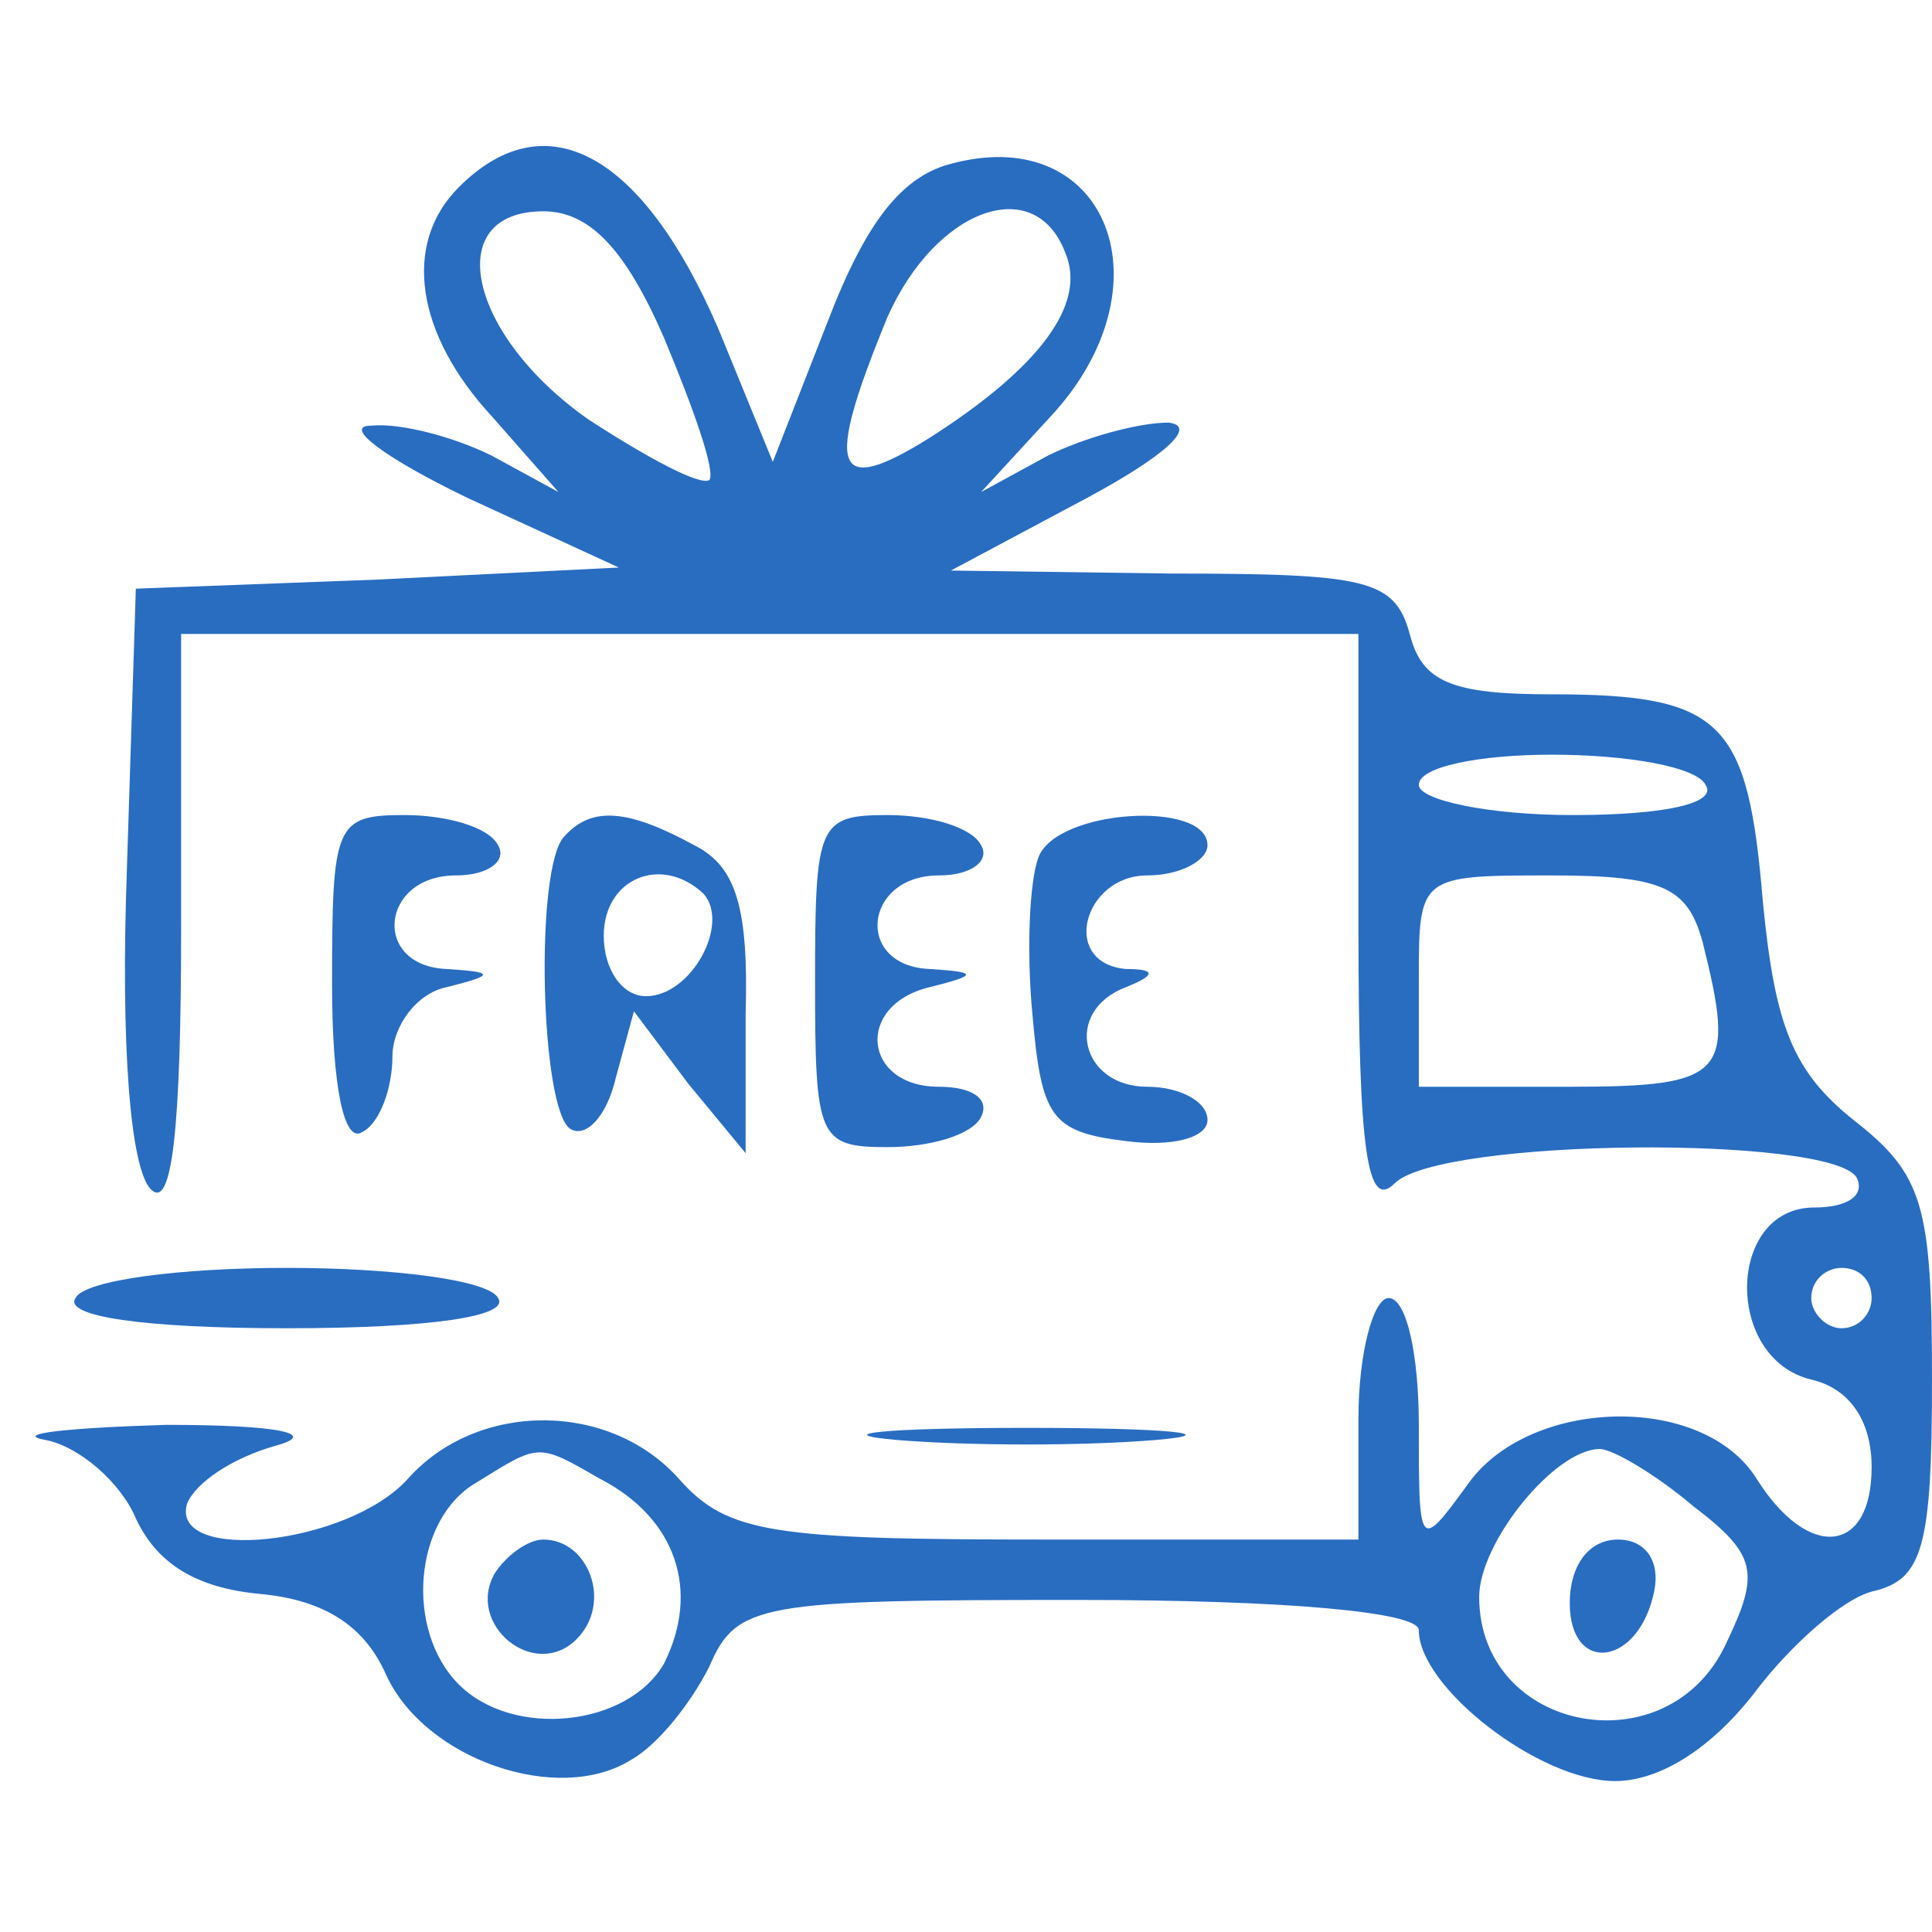 <?xml version="1.0" standalone="no"?>
<!DOCTYPE svg PUBLIC "-//W3C//DTD SVG 20010904//EN"
 "http://www.w3.org/TR/2001/REC-SVG-20010904/DTD/svg10.dtd">
<svg version="1.0" xmlns="http://www.w3.org/2000/svg"
 width="64pt" height="64pt" viewBox="0 0 64 64"
 preserveAspectRatio="xMidYMid meet">

<g transform="translate(0,64) scale(0.1,-0.1)"
fill="#296DC1" stroke="none">
<path d="M152 578 c-19 -19 -14 -49 11 -76 l22 -25 -22 12 c-12 6 -30 11 -40
10 -10 0 5 -11 32 -24 l50 -23 -80 -4 -80 -3 -3 -94 c-2 -56 1 -98 8 -105 7
-7 10 20 10 87 l0 97 195 0 195 0 0 -97 c0 -75 3 -94 12 -85 15 15 144 16 153
2 3 -6 -3 -10 -14 -10 -29 0 -30 -50 -1 -57 13 -3 20 -14 20 -29 0 -29 -21
-31 -38 -4 -18 29 -76 27 -96 -2 -16 -22 -16 -21 -16 20 0 23 -4 42 -10 42 -5
0 -10 -18 -10 -40 l0 -40 -103 0 c-91 0 -106 2 -122 20 -23 26 -67 26 -90 0
-20 -22 -79 -28 -73 -8 3 7 15 15 29 19 15 4 2 7 -36 7 -33 -1 -51 -3 -40 -5
11 -2 25 -14 30 -26 7 -15 20 -23 41 -25 22 -2 35 -11 42 -27 13 -28 57 -43
81 -28 9 5 20 19 26 31 9 21 17 22 122 22 69 0 113 -4 113 -10 0 -19 40 -50
65 -50 15 0 32 11 46 29 12 16 30 32 40 34 16 4 19 15 19 70 0 58 -3 68 -26
86 -20 16 -26 31 -30 72 -5 60 -13 69 -70 69 -33 0 -43 4 -47 20 -5 18 -14 20
-79 20 l-73 1 45 24 c26 14 37 24 27 25 -10 0 -28 -5 -40 -11 l-22 -12 23 25
c40 43 19 97 -32 84 -17 -4 -29 -19 -42 -53 l-18 -46 -18 44 c-25 58 -57 76
-86 47z m68 -50 c10 -24 17 -44 15 -47 -3 -2 -20 7 -40 20 -40 28 -49 69 -15
69 15 0 27 -12 40 -42z m133 28 c7 -17 -9 -38 -45 -61 -32 -20 -35 -11 -14 40
16 36 49 48 59 21z m212 -176 c4 -6 -13 -10 -44 -10 -28 0 -51 5 -51 10 0 6
20 10 44 10 25 0 48 -4 51 -10z m-1 -52 c11 -44 8 -48 -44 -48 l-50 0 0 35 c0
35 0 35 44 35 37 0 45 -4 50 -22z m56 -118 c0 -5 -4 -10 -10 -10 -5 0 -10 5
-10 10 0 6 5 10 10 10 6 0 10 -4 10 -10z m-421 -60 c25 -13 33 -37 21 -61 -12
-21 -50 -25 -68 -7 -18 18 -15 55 6 67 21 13 20 13 41 1z m362 -9 c21 -16 22
-22 11 -45 -19 -42 -82 -30 -82 15 0 18 25 49 40 49 4 0 18 -8 31 -19z"/>
<path d="M164 119 c-10 -17 13 -36 27 -22 12 12 4 33 -11 33 -5 0 -12 -5 -16
-11z"/>
<path d="M520 109 c0 -24 23 -21 28 4 2 10 -3 17 -12 17 -10 0 -16 -9 -16 -21z"/>
<path d="M110 314 c0 -34 4 -53 10 -49 6 3 10 15 10 25 0 10 8 21 18 23 16 4
16 5 0 6 -25 1 -22 31 3 31 11 0 17 5 14 10 -3 6 -17 10 -31 10 -23 0 -24 -3
-24 -56z"/>
<path d="M187 363 c-10 -10 -8 -91 2 -97 5 -3 12 4 15 17 l6 22 18 -24 19 -23
0 46 c1 35 -3 49 -17 56 -22 12 -34 13 -43 3z m46 -19 c9 -10 -4 -34 -19 -34
-8 0 -14 9 -14 20 0 19 19 27 33 14z"/>
<path d="M270 315 c0 -52 1 -55 24 -55 14 0 28 4 31 10 3 6 -3 10 -14 10 -25
0 -28 27 -3 33 16 4 16 5 0 6 -25 1 -22 31 3 31 11 0 17 5 14 10 -3 6 -17 10
-31 10 -23 0 -24 -3 -24 -55z"/>
<path d="M344 356 c-3 -8 -4 -31 -2 -52 3 -34 6 -39 31 -42 15 -2 27 1 27 7 0
6 -9 11 -20 11 -22 0 -28 25 -7 33 10 4 10 6 0 6 -22 2 -14 31 7 31 11 0 20 5
20 10 0 15 -50 12 -56 -4z"/>
<path d="M25 210 c-4 -6 22 -10 70 -10 48 0 74 4 70 10 -3 6 -35 10 -70 10
-35 0 -67 -4 -70 -10z"/>
<path d="M297 163 c24 -2 62 -2 86 0 23 2 4 4 -43 4 -47 0 -66 -2 -43 -4z"/>
</g>
</svg>
